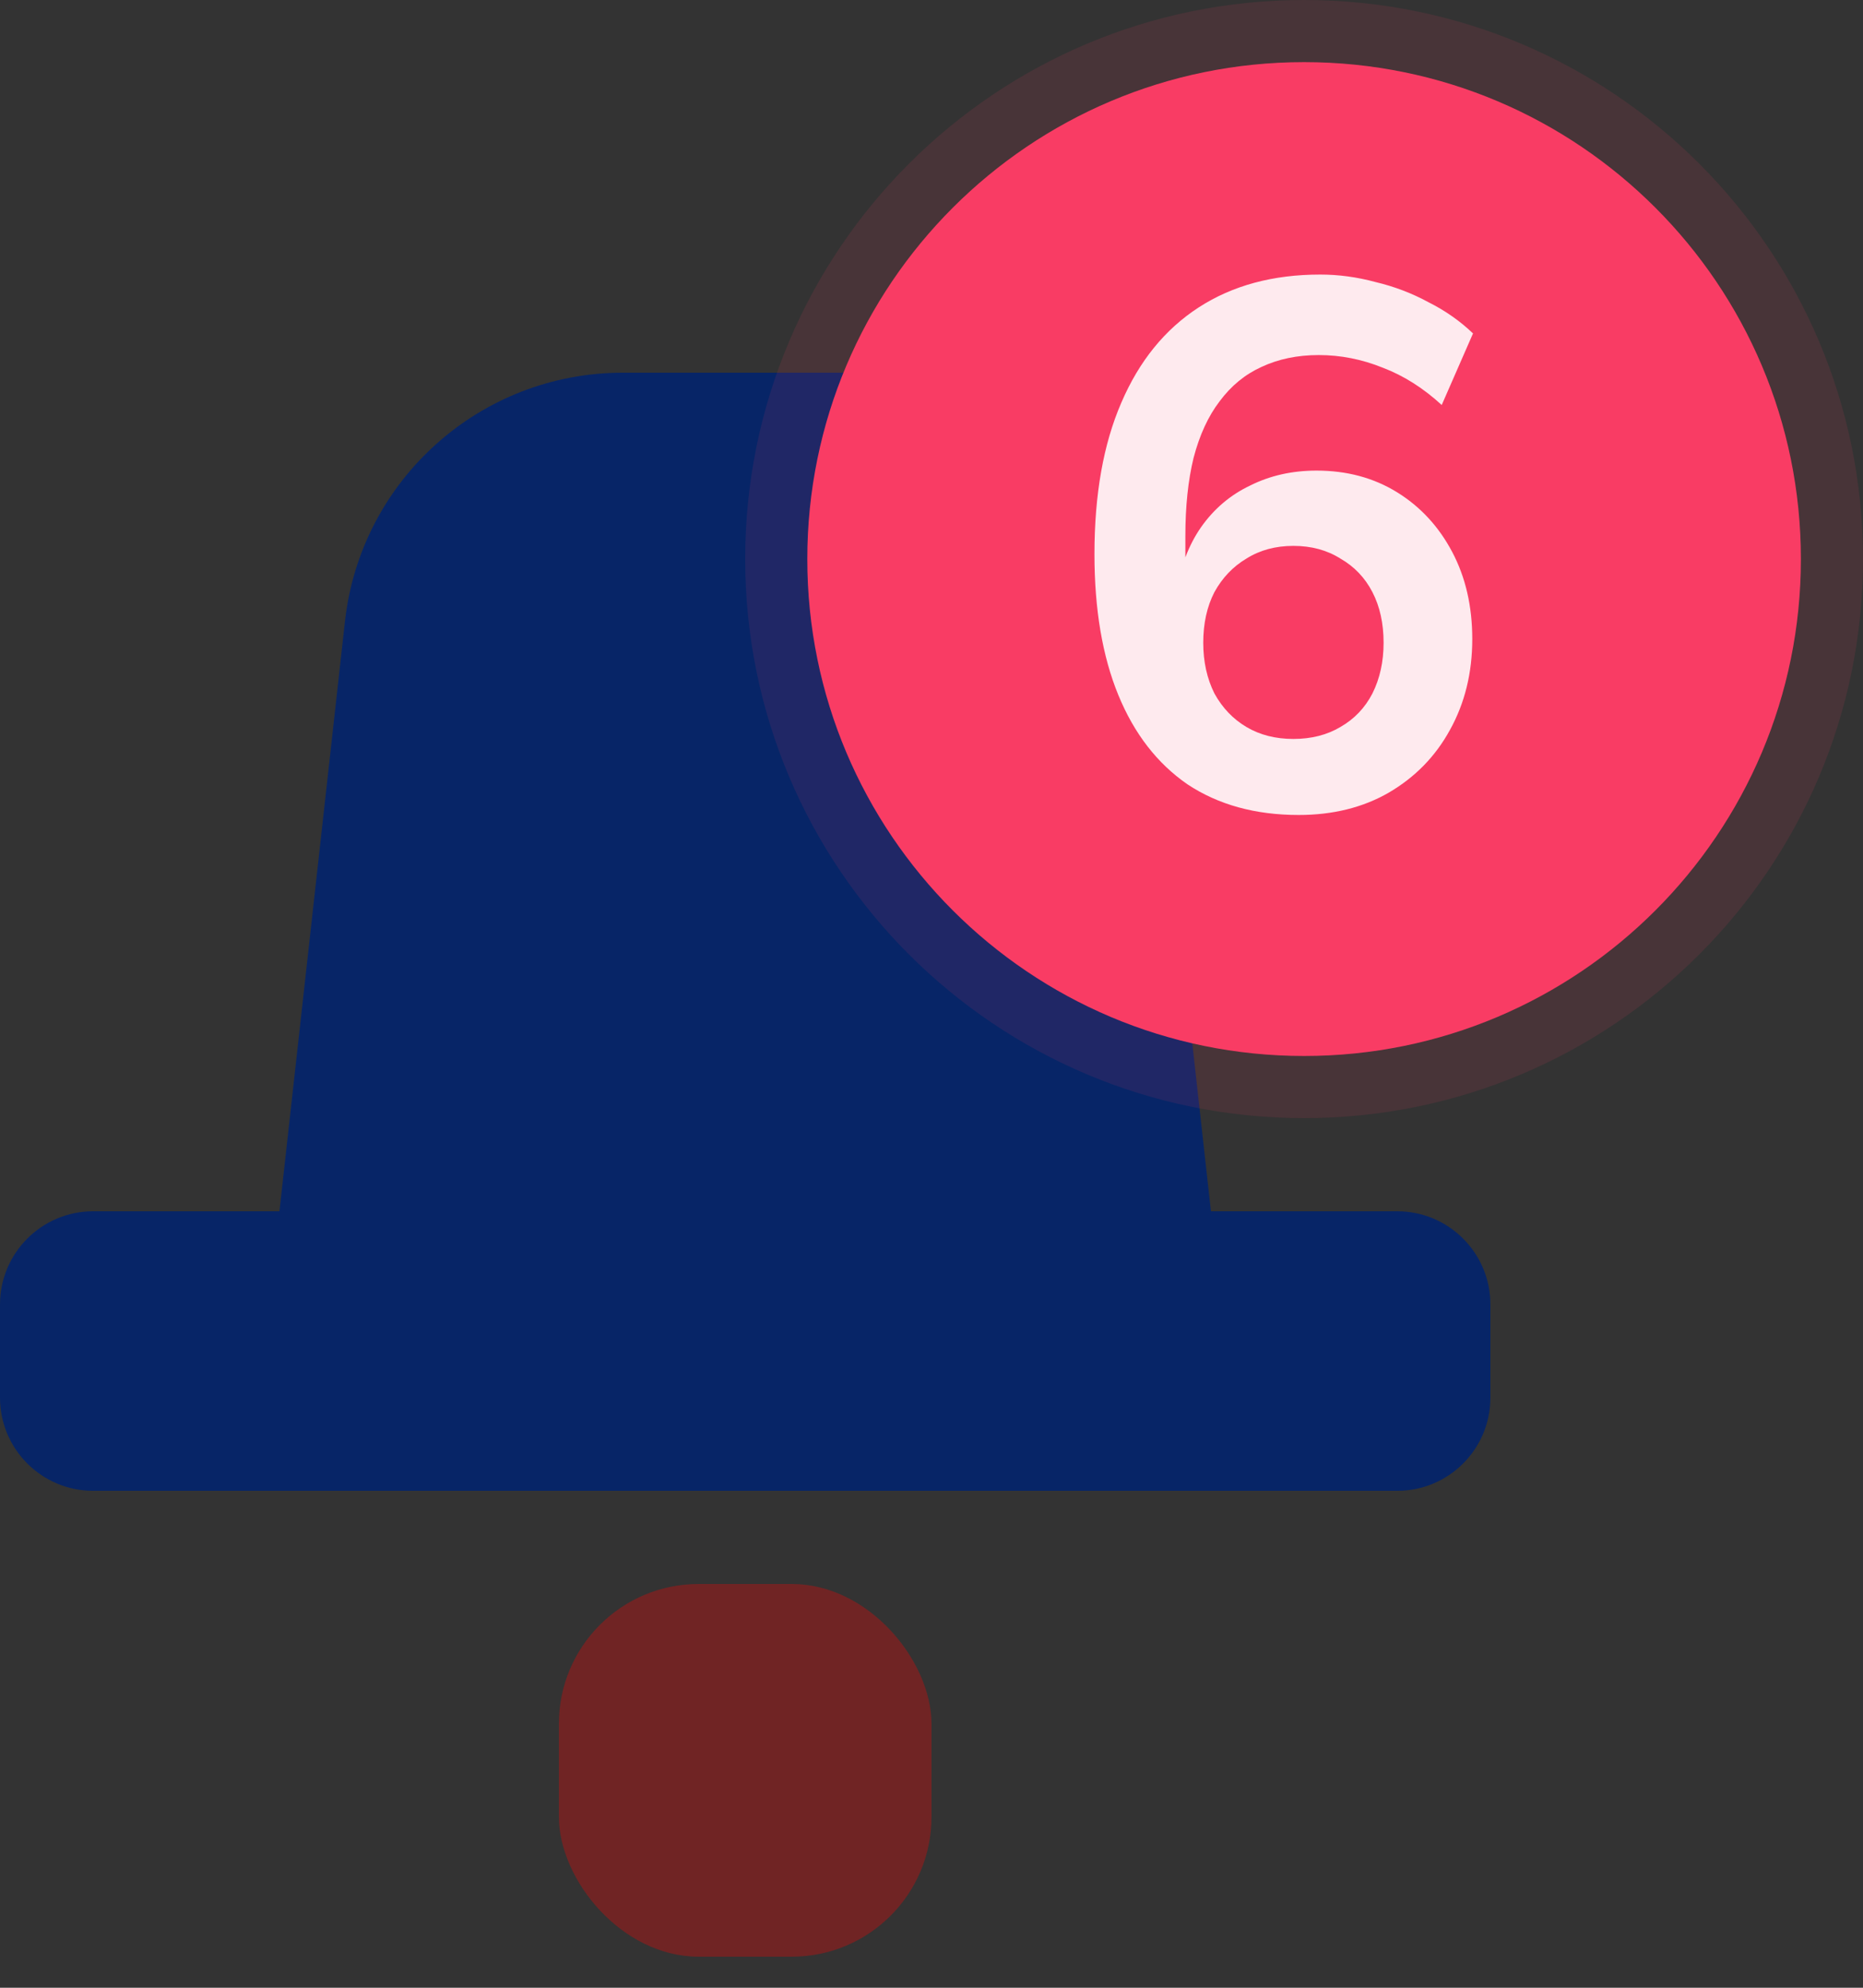<svg width="30" height="32" viewBox="0 0 30 32" fill="none" xmlns="http://www.w3.org/2000/svg">
<rect x="0" y="0" width="30" height="32" fill="#333333" stroke="none"/>
<path fill-rule="evenodd" clip-rule="evenodd" d="M10.028 6C7.735 6 5.808 7.724 5.555 10.003L4.5 19.5H1.5C0.672 19.5 0 20.172 0 21V22.5C0 23.328 0.672 24 1.5 24H22.5C23.328 24 24 23.328 24 22.5V21C24 20.172 23.328 19.5 22.5 19.5H19.5L18.445 10.003C18.192 7.724 16.265 6 13.972 6H10.028Z" fill="#072567"/>
<rect opacity="0.3" x="9" y="25.5" width="6" height="6" rx="2.25" fill="#FF0000"/>
<path fill-rule="evenodd" clip-rule="evenodd" d="M21 17C25.418 17 29 13.418 29 9C29 4.582 25.418 1 21 1C16.582 1 13 4.582 13 9C13 13.418 16.582 17 21 17Z" fill="#F93C65"/>
<path d="M20.912 13.12C20.216 13.12 19.62 12.956 19.124 12.628C18.636 12.292 18.264 11.812 18.008 11.188C17.752 10.564 17.624 9.808 17.624 8.92C17.624 7.96 17.768 7.148 18.056 6.484C18.344 5.812 18.76 5.3 19.304 4.948C19.848 4.596 20.5 4.42 21.26 4.42C21.556 4.42 21.852 4.46 22.148 4.54C22.452 4.612 22.736 4.72 23 4.864C23.272 5 23.512 5.168 23.72 5.368L23.216 6.52C22.92 6.248 22.604 6.048 22.268 5.92C21.932 5.784 21.588 5.716 21.236 5.716C20.892 5.716 20.584 5.78 20.312 5.908C20.048 6.028 19.824 6.212 19.64 6.46C19.456 6.7 19.316 7.004 19.22 7.372C19.132 7.732 19.088 8.152 19.088 8.632V9.532H18.944C19.008 9.124 19.14 8.776 19.34 8.488C19.548 8.192 19.812 7.968 20.132 7.816C20.452 7.656 20.808 7.576 21.2 7.576C21.688 7.576 22.12 7.692 22.496 7.924C22.872 8.156 23.168 8.476 23.384 8.884C23.6 9.292 23.708 9.76 23.708 10.288C23.708 10.832 23.588 11.32 23.348 11.752C23.116 12.176 22.788 12.512 22.364 12.76C21.948 13 21.464 13.12 20.912 13.12ZM20.828 11.896C21.116 11.896 21.368 11.832 21.584 11.704C21.808 11.576 21.98 11.396 22.1 11.164C22.22 10.924 22.28 10.652 22.28 10.348C22.28 10.036 22.22 9.764 22.1 9.532C21.98 9.3 21.808 9.12 21.584 8.992C21.368 8.856 21.116 8.788 20.828 8.788C20.54 8.788 20.288 8.856 20.072 8.992C19.856 9.12 19.684 9.3 19.556 9.532C19.436 9.764 19.376 10.036 19.376 10.348C19.376 10.652 19.436 10.924 19.556 11.164C19.684 11.396 19.856 11.576 20.072 11.704C20.288 11.832 20.54 11.896 20.828 11.896Z" fill="white"/>
<path opacity="0.173" fill-rule="evenodd" clip-rule="evenodd" d="M21 18C25.971 18 30 13.971 30 9C30 4.029 25.971 0 21 0C16.029 0 12 4.029 12 9C12 13.971 16.029 18 21 18Z" fill="#F93C65" fill-opacity="0.614"/>
</svg>
